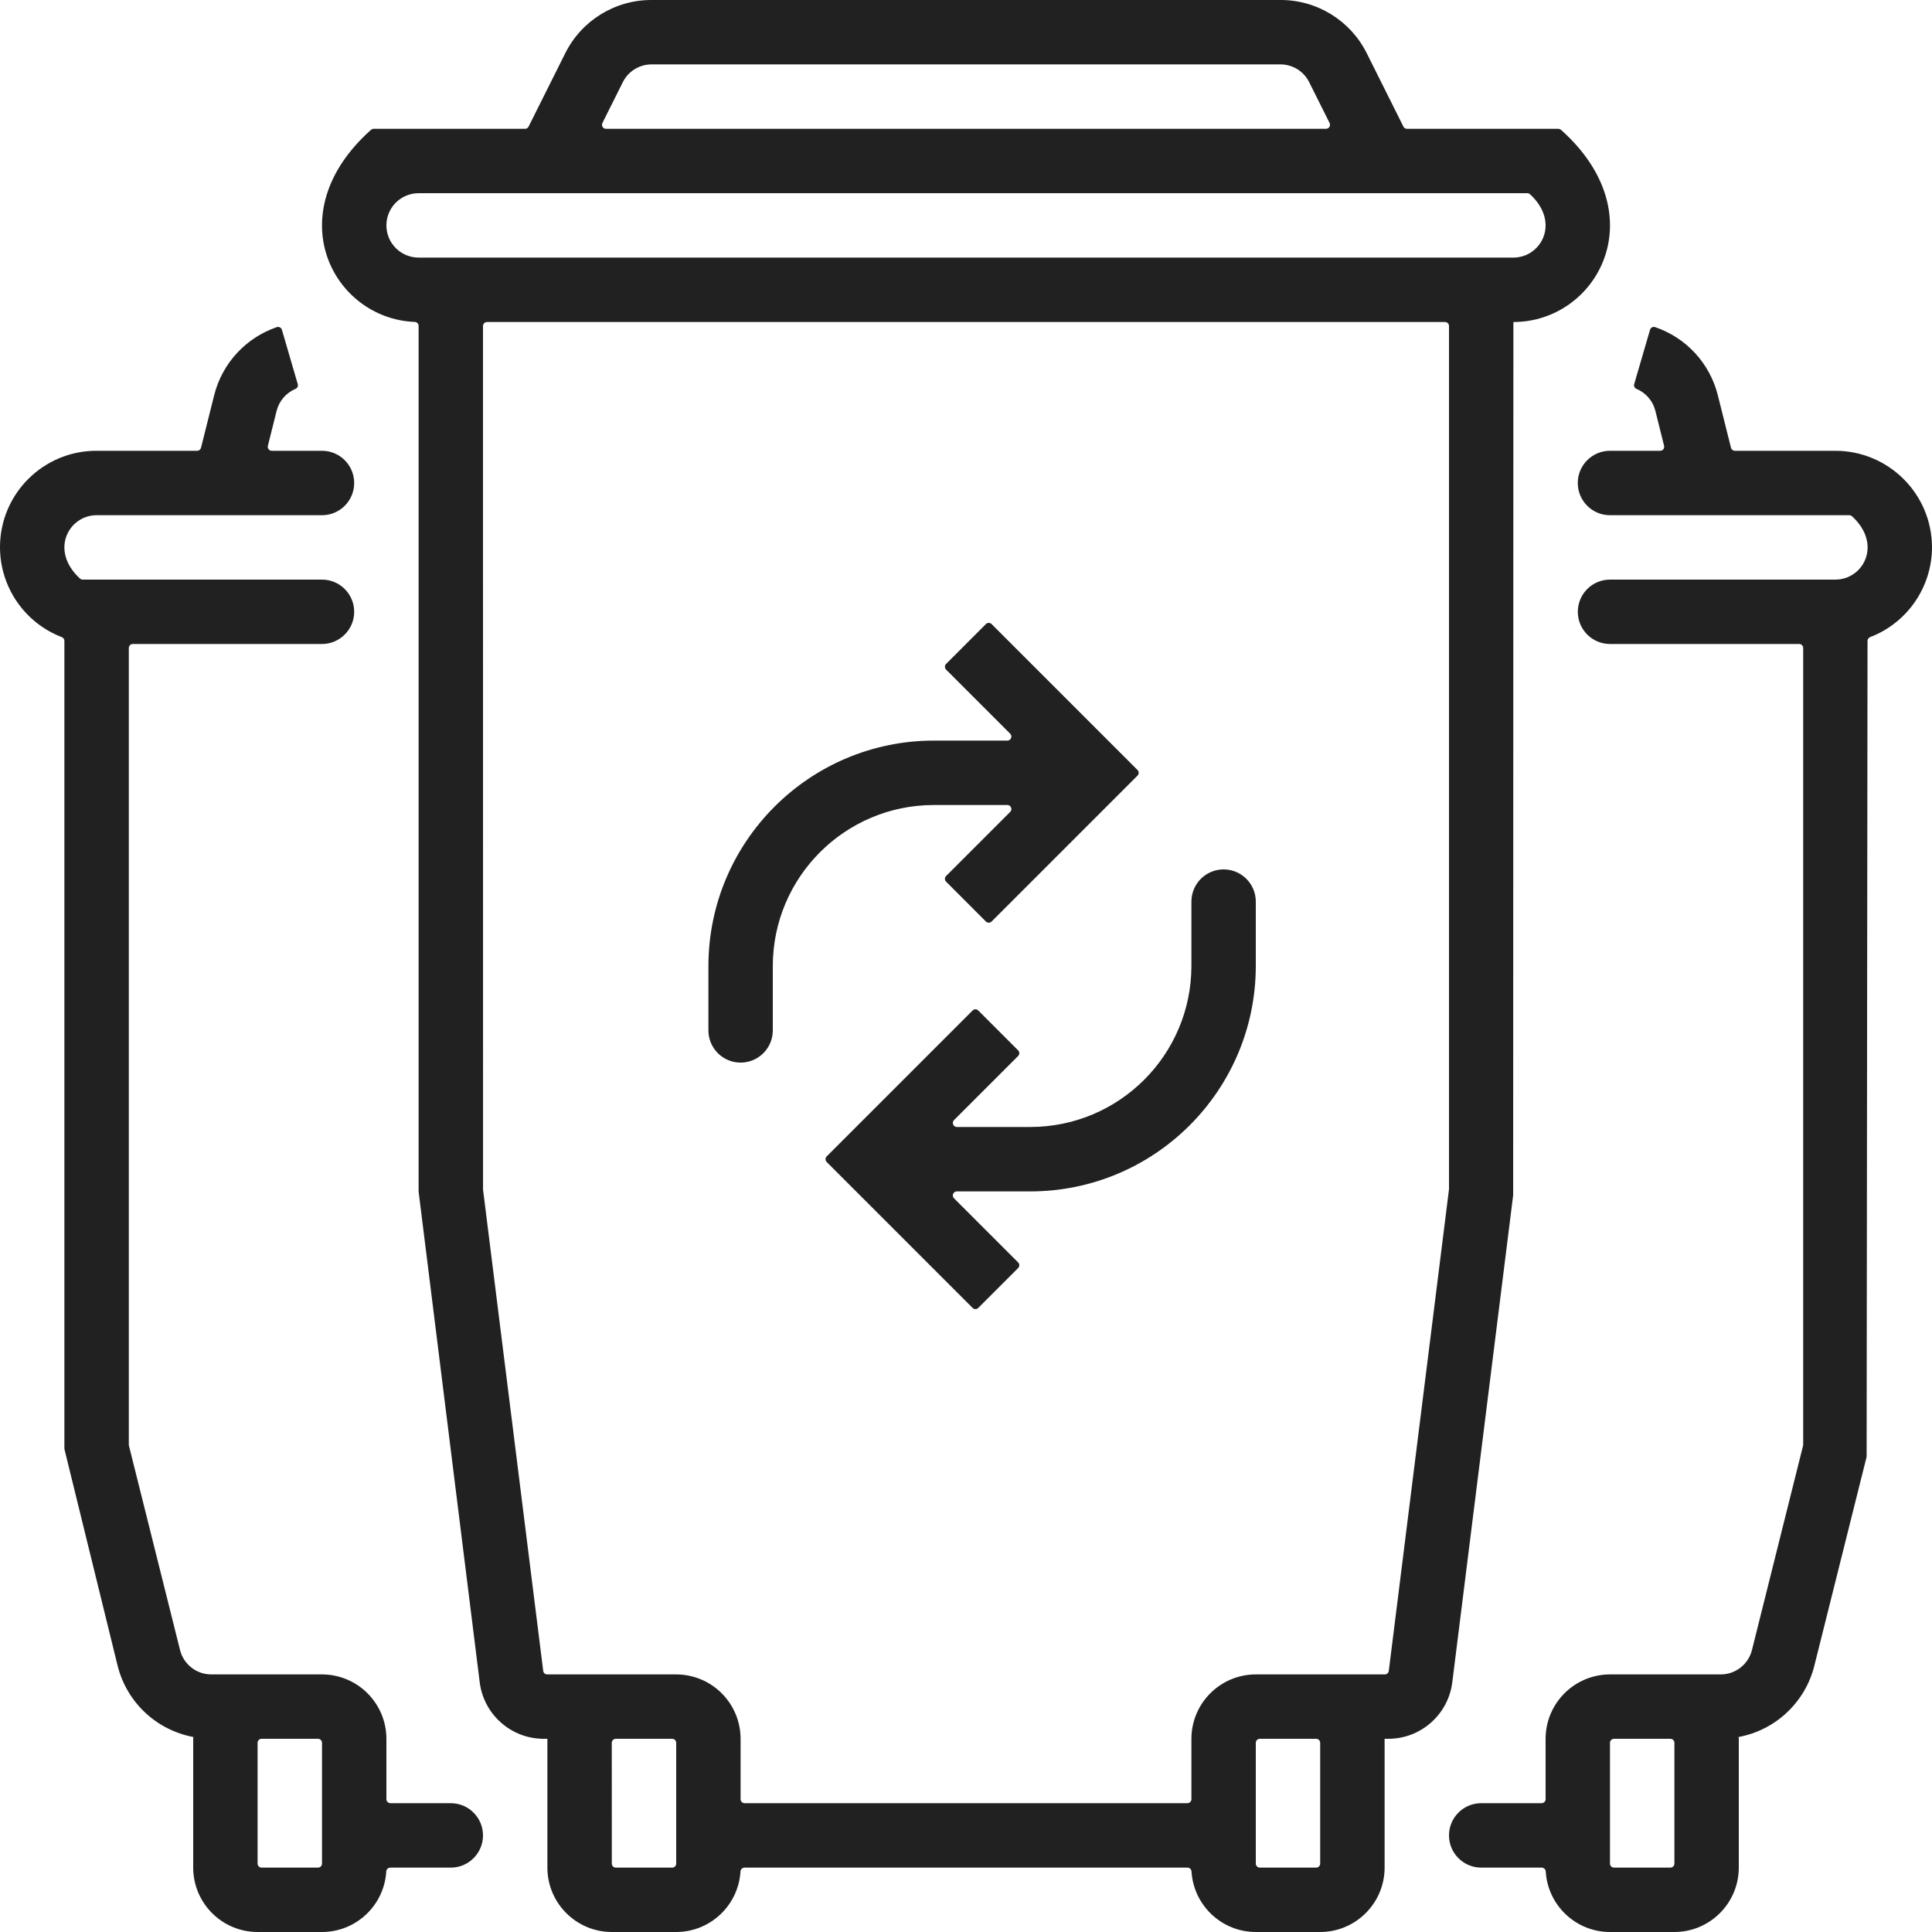 <?xml version="1.0" encoding="UTF-8"?>
<svg width="43px" height="43px" viewBox="0 0 43 43" version="1.1" xmlns="http://www.w3.org/2000/svg" xmlns:xlink="http://www.w3.org/1999/xlink">
    <title>icon/waste-management@2x</title>
    <g id="SGB---1.0-Home-Page-" stroke="none" stroke-width="1" fill="none" fill-rule="evenodd">
        <g id="SGB---1.0.2-Menu-Services-Dropdown" transform="translate(-987, -236)">
            <g id="DROP-DOWN-MENU" transform="translate(130, 85)">
                <g id="CONTENTS" transform="translate(99, 15)">
                    <g id="COMMERCIAL-MAINT." transform="translate(470, 0)">
                        <g id="Group-44" transform="translate(0, 133)">
                            <g id="icon/waste-management" transform="translate(285, 0)">
                                <rect id="colour" x="0" y="0" width="48" height="48"></rect>
                                <path d="M9.161,10.281 C9.209,10.265 9.261,10.293 9.275,10.342 L9.275,10.342 L9.627,11.549 C9.64,11.592 9.619,11.638 9.577,11.655 C9.37,11.742 9.213,11.922 9.157,12.143 L9.157,12.143 L8.962,12.922 C8.948,12.979 8.991,13.033 9.049,13.033 L9.049,13.033 L10.167,13.033 C10.562,13.033 10.883,13.354 10.883,13.75 C10.883,14.146 10.562,14.467 10.167,14.467 L10.167,14.467 L5.15,14.467 C4.532,14.467 4.097,15.248 4.779,15.876 C4.796,15.891 4.818,15.9 4.841,15.9 L4.841,15.9 L10.167,15.9 C10.562,15.9 10.883,16.221 10.883,16.617 C10.883,17.012 10.562,17.333 10.167,17.333 L10.167,17.333 L5.956,17.333 C5.907,17.333 5.867,17.373 5.867,17.423 L5.867,17.423 L5.867,35.151 C5.868,35.158 5.868,35.165 5.869,35.173 L5.869,35.173 L7.007,39.724 C7.086,40.043 7.373,40.267 7.702,40.267 L7.702,40.267 L10.167,40.267 C10.958,40.268 11.599,40.909 11.6,41.7 L11.6,41.7 L11.6,43.044 C11.6,43.093 11.64,43.133 11.69,43.133 L11.69,43.133 L13.033,43.133 C13.429,43.133 13.75,43.454 13.75,43.85 C13.75,44.246 13.429,44.567 13.034,44.567 L13.034,44.567 L11.689,44.567 C11.641,44.567 11.6,44.603 11.597,44.651 C11.553,45.403 10.93,45.999 10.167,46 L10.167,46 L8.733,46 C7.942,45.999 7.301,45.358 7.3,44.567 L7.3,44.567 L7.3,41.7 C7.3,41.686 7.304,41.674 7.304,41.66 C6.479,41.506 5.82,40.886 5.617,40.071 L5.617,40.071 L4.436,35.26 C4.435,35.253 4.434,35.246 4.433,35.239 L4.433,35.239 L4.433,17.263 C4.433,17.226 4.41,17.193 4.375,17.18 C3.547,16.862 2.998,16.064 3,15.173 C3.003,13.988 3.966,13.03 5.15,13.033 L5.15,13.033 L7.387,13.033 C7.429,13.033 7.464,13.005 7.474,12.965 L7.474,12.965 L7.767,11.795 C7.946,11.085 8.472,10.516 9.161,10.281 Z M39.802,10.276 L39.838,10.281 C40.528,10.516 41.055,11.085 41.233,11.796 L41.233,11.796 L41.526,12.965 C41.536,13.005 41.572,13.033 41.613,13.033 L41.613,13.033 L43.85,13.033 C45.037,13.035 45.999,13.996 46,15.183 C45.997,16.071 45.448,16.864 44.623,17.18 C44.589,17.194 44.565,17.226 44.565,17.263 L44.565,17.263 L44.545,35.413 L44.545,35.413 L44.542,35.435 L43.382,40.071 C43.18,40.885 42.521,41.506 41.696,41.66 C41.696,41.674 41.7,41.686 41.7,41.7 L41.7,41.7 L41.7,44.567 C41.699,45.358 41.058,45.999 40.267,46 L40.267,46 L38.833,46 C38.07,45.999 37.447,45.403 37.403,44.651 C37.4,44.603 37.358,44.567 37.311,44.567 L37.311,44.567 L35.967,44.567 C35.571,44.567 35.25,44.246 35.25,43.85 C35.25,43.454 35.571,43.133 35.967,43.133 L35.967,43.133 L37.31,43.133 C37.36,43.133 37.4,43.093 37.4,43.044 L37.4,43.044 L37.4,41.7 C37.401,40.909 38.042,40.268 38.833,40.267 L38.833,40.267 L41.298,40.267 C41.626,40.267 41.913,40.043 41.993,39.724 L41.993,39.724 L43.131,35.173 C43.132,35.165 43.132,35.158 43.133,35.151 L43.133,35.151 L43.133,17.423 C43.133,17.373 43.093,17.333 43.044,17.333 L43.044,17.333 L38.833,17.333 C38.438,17.333 38.117,17.012 38.117,16.617 C38.117,16.221 38.438,15.9 38.833,15.9 L38.833,15.9 L43.85,15.9 C44.468,15.9 44.903,15.119 44.221,14.491 C44.204,14.475 44.182,14.467 44.159,14.467 L44.159,14.467 L38.833,14.467 C38.437,14.467 38.116,14.146 38.116,13.75 C38.116,13.354 38.437,13.033 38.833,13.033 L38.833,13.033 L39.95,13.033 C40.009,13.033 40.051,12.979 40.037,12.922 L40.037,12.922 L39.843,12.143 C39.787,11.921 39.63,11.741 39.422,11.655 C39.38,11.637 39.359,11.591 39.372,11.548 L39.372,11.548 L39.724,10.341 C39.738,10.293 39.79,10.264 39.838,10.281 Z M31.497,3 C32.312,2.997 33.058,3.458 33.421,4.188 L33.421,4.188 L34.235,5.817 C34.25,5.848 34.281,5.867 34.315,5.867 L34.315,5.867 L37.682,5.867 C37.701,5.867 37.729,5.877 37.743,5.89 C39.864,7.782 38.552,10.167 36.683,10.167 L36.683,10.167 L36.683,10.167 L36.678,29.6 L36.678,29.6 L36.677,29.611 L35.323,40.444 C35.232,41.161 34.623,41.699 33.901,41.7 L33.901,41.7 L33.817,41.7 L33.817,44.567 C33.816,45.358 33.175,45.999 32.383,46 L32.383,46 L30.95,46 C30.187,45.999 29.564,45.403 29.519,44.651 C29.516,44.603 29.475,44.567 29.427,44.567 L29.427,44.567 L19.573,44.567 C19.525,44.567 19.484,44.603 19.481,44.651 C19.436,45.403 18.813,45.999 18.05,46 L18.05,46 L16.617,46 C15.825,45.999 15.184,45.358 15.183,44.567 L15.183,44.567 L15.183,41.7 L15.099,41.7 C14.377,41.699 13.768,41.161 13.677,40.444 L13.677,40.444 L12.317,29.522 C12.317,29.518 12.317,29.515 12.317,29.511 L12.317,10.254 C12.317,10.205 12.278,10.167 12.229,10.165 C10.408,10.092 9.169,7.753 11.257,5.89 C11.271,5.877 11.299,5.867 11.318,5.867 L11.318,5.867 L14.685,5.867 C14.719,5.867 14.75,5.848 14.765,5.817 L14.765,5.817 L15.579,4.188 C15.942,3.458 16.688,2.997 17.503,3 L17.503,3 Z M10.077,41.7 L8.822,41.7 C8.773,41.7 8.733,41.74 8.733,41.79 L8.733,41.79 L8.733,44.477 C8.733,44.527 8.773,44.567 8.823,44.567 L8.823,44.567 L10.077,44.567 C10.127,44.567 10.167,44.527 10.167,44.477 L10.167,44.477 L10.167,41.79 C10.167,41.74 10.127,41.7 10.077,41.7 L10.077,41.7 Z M40.177,41.7 L38.923,41.7 C38.873,41.7 38.833,41.74 38.833,41.79 L38.833,41.79 L38.833,44.477 C38.833,44.527 38.873,44.567 38.923,44.567 L38.923,44.567 L40.177,44.567 C40.227,44.567 40.267,44.527 40.267,44.477 L40.267,44.477 L40.267,41.79 C40.267,41.74 40.227,41.7 40.177,41.7 L40.177,41.7 Z M32.294,41.7 L31.04,41.7 C30.99,41.7 30.95,41.74 30.95,41.79 L30.95,41.79 L30.95,44.477 C30.95,44.527 30.99,44.567 31.04,44.567 L31.04,44.567 L32.294,44.567 C32.343,44.567 32.383,44.527 32.383,44.477 L32.383,44.477 L32.383,41.79 C32.383,41.74 32.343,41.7 32.294,41.7 L32.294,41.7 Z M17.96,41.7 L16.706,41.7 C16.656,41.7 16.616,41.74 16.616,41.79 L16.616,41.79 L16.617,44.477 C16.617,44.527 16.657,44.567 16.706,44.567 L16.706,44.567 L17.96,44.567 C18.01,44.567 18.05,44.527 18.05,44.477 L18.05,44.477 L18.05,41.79 C18.05,41.74 18.01,41.7 17.96,41.7 L17.96,41.7 Z M35.16,10.167 L13.84,10.167 C13.79,10.167 13.75,10.207 13.75,10.256 L13.75,10.256 L13.751,29.477 L15.09,40.188 C15.095,40.233 15.133,40.267 15.178,40.267 L15.178,40.267 L18.05,40.267 C18.841,40.268 19.482,40.909 19.483,41.7 L19.483,41.7 L19.483,43.044 C19.483,43.093 19.523,43.133 19.573,43.133 L19.573,43.133 L29.427,43.133 C29.477,43.133 29.517,43.093 29.517,43.044 L29.517,43.044 L29.517,41.7 C29.518,40.909 30.159,40.268 30.95,40.267 L30.95,40.267 L33.822,40.267 C33.867,40.267 33.905,40.233 33.91,40.188 L33.91,40.188 L35.249,29.477 C35.25,29.474 35.25,29.47 35.25,29.466 L35.25,29.466 L35.25,10.256 C35.25,10.207 35.21,10.167 35.16,10.167 L35.16,10.167 Z M30.233,22.35 C30.629,22.35 30.95,22.671 30.95,23.067 L30.95,23.067 L30.95,24.5 C30.947,27.269 28.703,29.513 25.933,29.517 L25.933,29.517 L24.296,29.517 C24.217,29.517 24.177,29.613 24.233,29.67 L24.233,29.67 L25.66,31.097 C25.695,31.132 25.695,31.188 25.66,31.223 L25.66,31.223 L24.773,32.11 C24.738,32.145 24.682,32.145 24.647,32.11 L24.647,32.11 L21.4,28.863 C21.365,28.828 21.365,28.772 21.4,28.737 L21.4,28.737 L24.647,25.49 C24.682,25.455 24.738,25.455 24.773,25.49 L24.773,25.49 L25.66,26.377 C25.695,26.412 25.695,26.468 25.66,26.503 L25.66,26.503 L24.233,27.93 C24.177,27.987 24.217,28.083 24.296,28.083 L24.296,28.083 L25.933,28.083 C27.911,28.081 29.514,26.478 29.517,24.5 L29.517,24.5 L29.517,23.067 C29.517,22.671 29.838,22.35 30.233,22.35 Z M24.943,16.89 C24.978,16.855 25.035,16.855 25.07,16.89 L25.07,16.89 L28.317,20.137 C28.352,20.172 28.352,20.228 28.317,20.263 L28.317,20.263 L25.07,23.51 C25.035,23.545 24.978,23.545 24.943,23.51 L24.943,23.51 L24.057,22.623 C24.022,22.588 24.022,22.532 24.057,22.497 L24.057,22.497 L25.484,21.07 C25.54,21.013 25.5,20.917 25.42,20.917 L25.42,20.917 L23.783,20.917 C21.805,20.919 20.202,22.522 20.2,24.5 L20.2,24.5 L20.2,25.933 C20.2,26.329 19.879,26.65 19.483,26.65 C19.088,26.65 18.767,26.329 18.767,25.933 L18.767,25.933 L18.767,24.5 C18.77,21.731 21.014,19.487 23.783,19.483 L23.783,19.483 L25.42,19.483 C25.5,19.483 25.54,19.387 25.484,19.33 L25.484,19.33 L24.057,17.903 C24.022,17.868 24.022,17.812 24.057,17.777 L24.057,17.777 Z M36.993,7.3 L12.317,7.3 C11.921,7.3 11.6,7.621 11.6,8.017 C11.6,8.412 11.921,8.733 12.317,8.733 L12.317,8.733 L36.683,8.733 C37.301,8.733 37.736,7.952 37.054,7.324 C37.038,7.309 37.015,7.3 36.993,7.3 L36.993,7.3 Z M31.497,4.433 L17.503,4.433 C17.231,4.433 16.983,4.586 16.862,4.829 L16.862,4.829 L16.408,5.737 C16.378,5.797 16.421,5.867 16.488,5.867 L16.488,5.867 L32.512,5.867 C32.579,5.867 32.622,5.797 32.592,5.737 L32.592,5.737 L32.138,4.829 C32.017,4.586 31.769,4.433 31.497,4.433 L31.497,4.433 Z" fill="#212121"></path>
                            </g>
                        </g>
                    </g>
                </g>
            </g>
        </g>
    </g>
</svg>